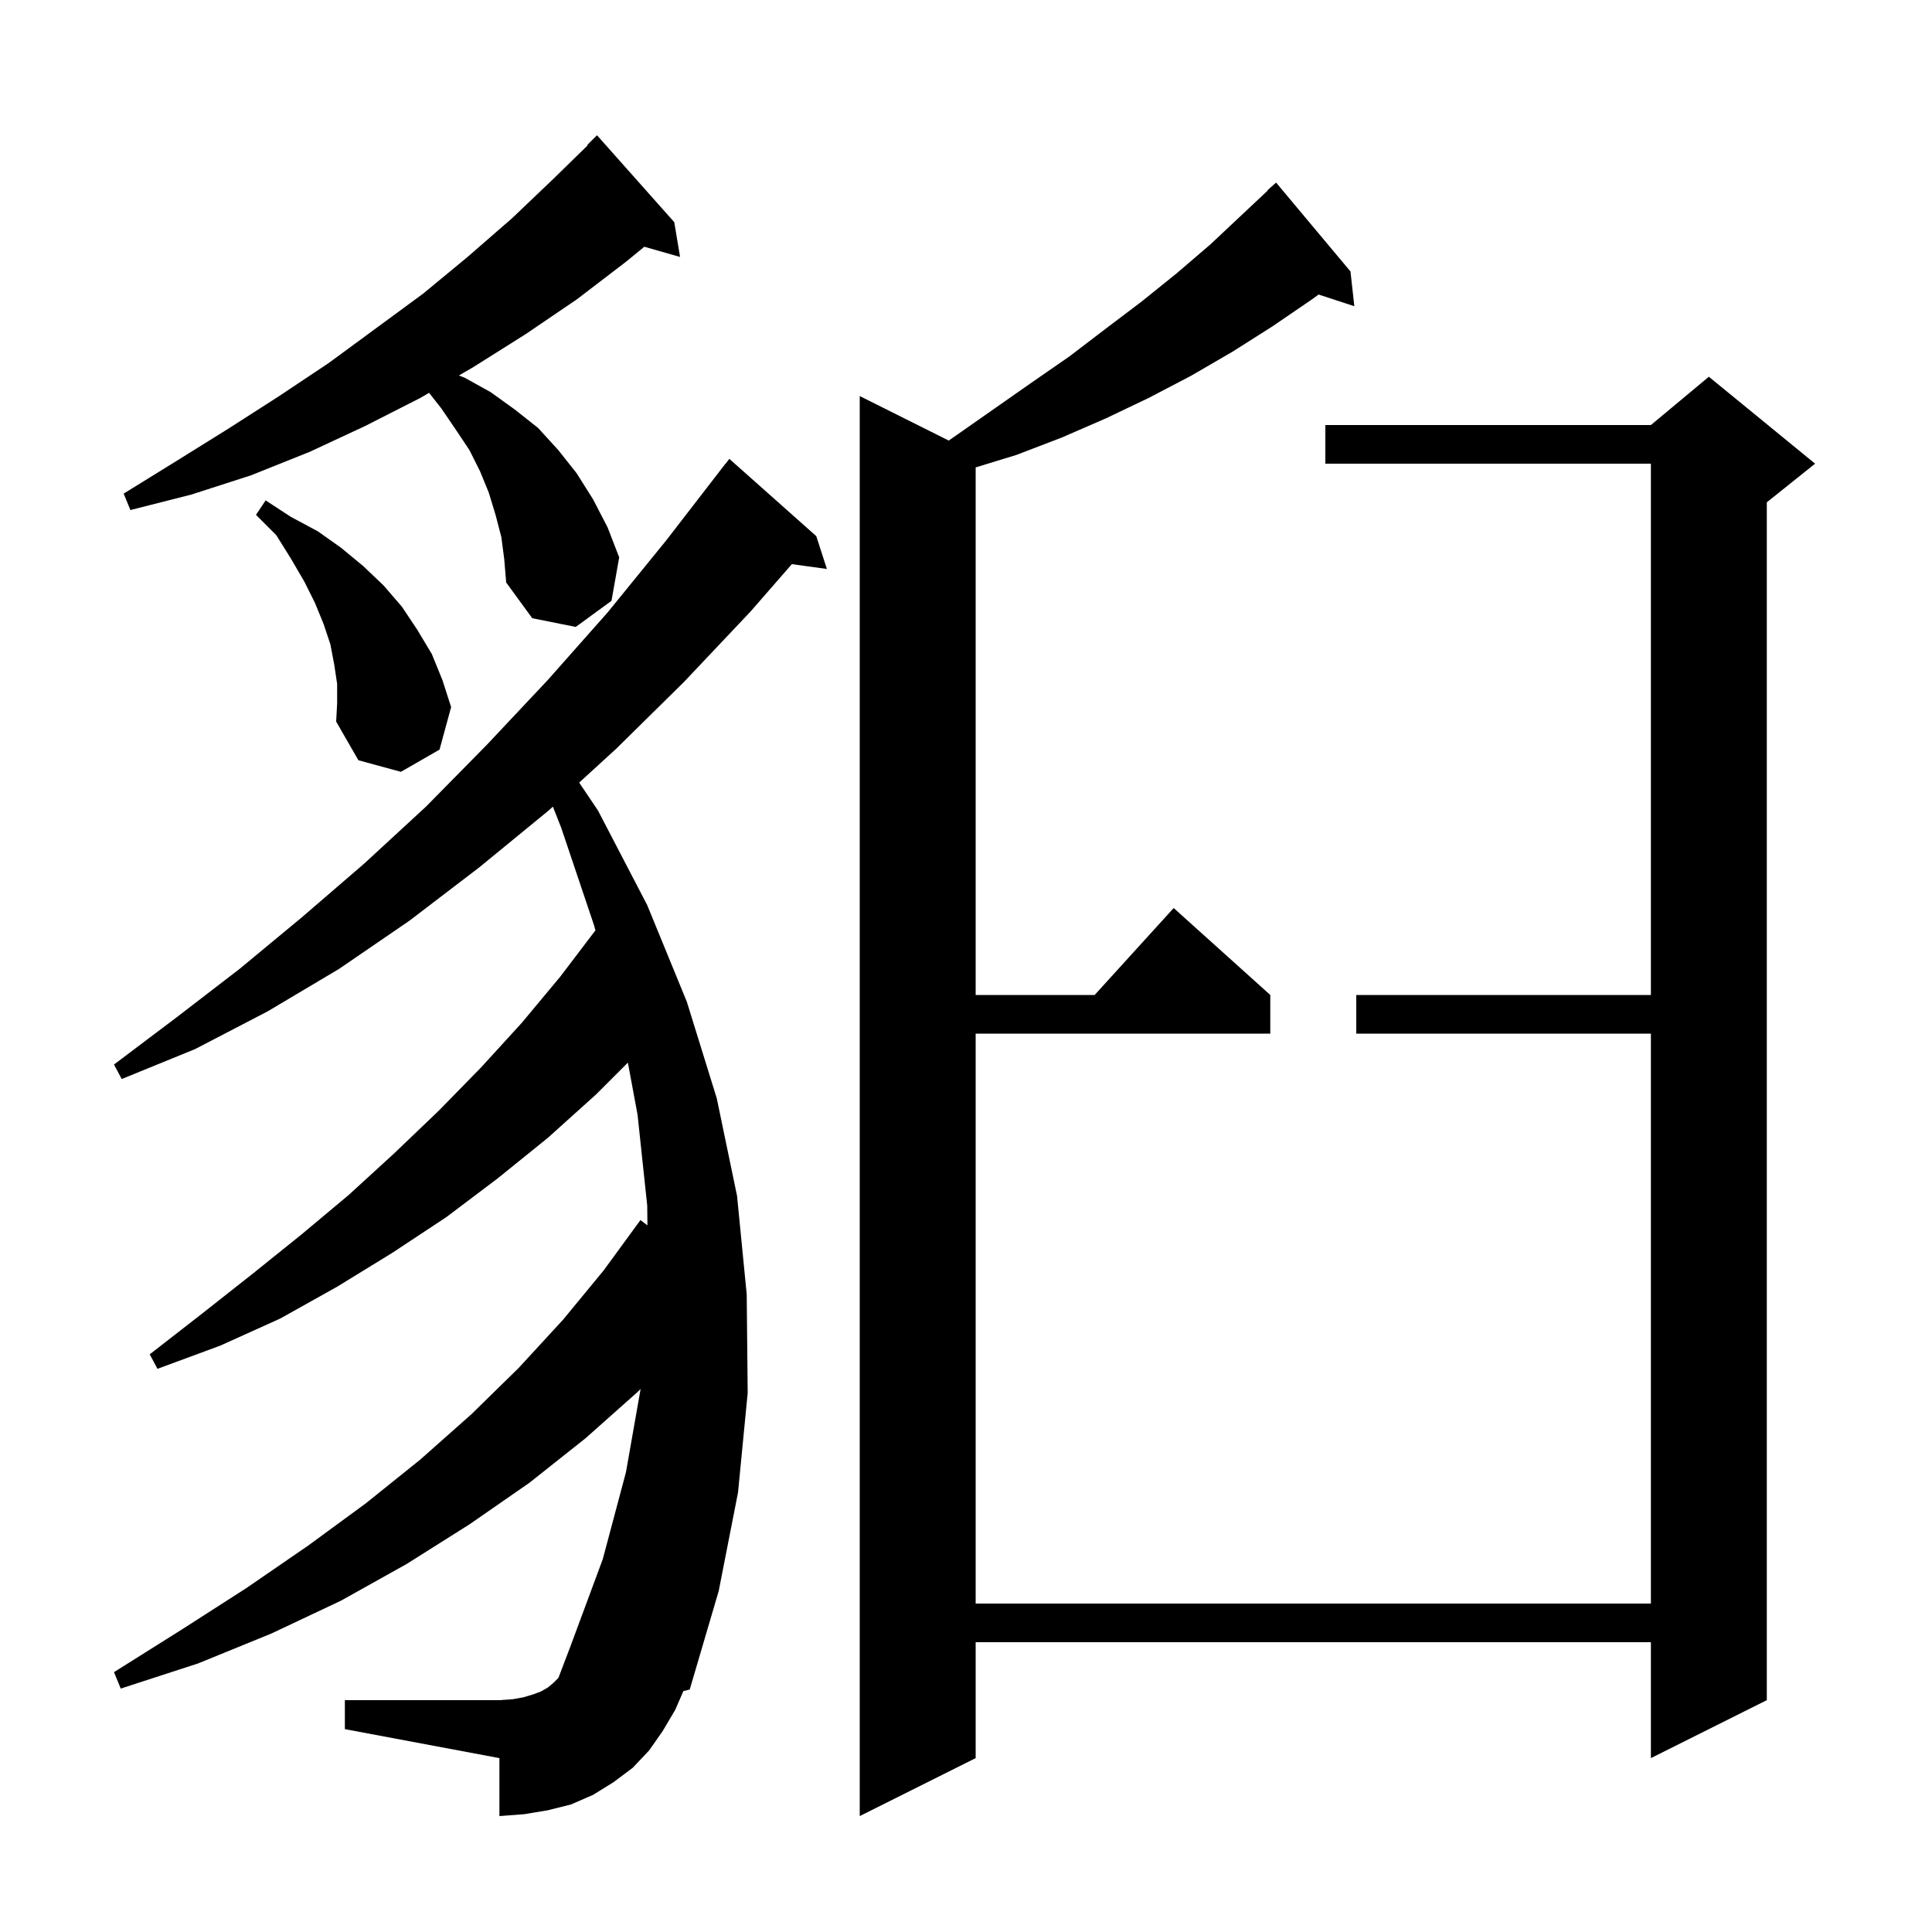<svg xmlns="http://www.w3.org/2000/svg" xmlns:xlink="http://www.w3.org/1999/xlink" version="1.1" baseProfile="full" viewBox="0 0 200 200" width="200" height="200">
<g fill="black">
<path d="M 139.8 28.1 L 140.2 31.7 L 136.503 30.49 L 135.8 31.0 L 131.7 33.8 L 127.6 36.4 L 123.3 38.9 L 118.9 41.2 L 114.5 43.3 L 109.9 45.3 L 105.2 47.1 L 101.0 48.386 L 101.0 103.0 L 113.318 103.0 L 121.5 94.0 L 131.5 103.0 L 131.5 107.0 L 101.0 107.0 L 101.0 166.0 L 170.9 166.0 L 170.9 107.0 L 140.4 107.0 L 140.4 103.0 L 170.9 103.0 L 170.9 48.0 L 137.2 48.0 L 137.2 44.0 L 170.9 44.0 L 176.9 39.0 L 187.9 48.0 L 182.9 52.0 L 182.9 176.0 L 170.9 182.0 L 170.9 170.0 L 101.0 170.0 L 101.0 182.0 L 89.0 188.0 L 89.0 41.0 L 98.212 45.606 L 98.8 45.2 L 106.8 39.6 L 110.7 36.9 L 114.5 34.0 L 118.2 31.2 L 121.8 28.3 L 125.3 25.3 L 131.23 19.729 L 131.2 19.7 L 132.1 18.9 Z M 69.9 177.0 L 68.6 179.2 L 67.2 181.2 L 65.5 183.0 L 63.5 184.5 L 61.4 185.8 L 59.1 186.8 L 56.7 187.4 L 54.3 187.8 L 51.7 188.0 L 51.7 182.0 L 35.7 179.0 L 35.7 176.0 L 51.7 176.0 L 53.1 175.9 L 54.2 175.7 L 55.2 175.4 L 56.0 175.1 L 56.7 174.7 L 57.3 174.2 L 57.808 173.692 L 59.1 170.3 L 62.4 161.4 L 64.8 152.4 L 66.315 143.785 L 66.0 144.1 L 60.6 148.9 L 54.8 153.5 L 48.6 157.8 L 42.1 161.9 L 35.3 165.7 L 28.1 169.1 L 20.5 172.2 L 12.5 174.8 L 11.8 173.1 L 18.8 168.7 L 25.5 164.4 L 31.9 160.0 L 37.9 155.6 L 43.5 151.1 L 48.8 146.4 L 53.7 141.6 L 58.3 136.6 L 62.5 131.5 L 66.3 126.3 L 67.022 126.849 L 67.0 124.8 L 66.0 115.4 L 64.998 110.002 L 61.7 113.3 L 56.7 117.8 L 51.5 122.0 L 46.2 126.0 L 40.6 129.7 L 34.9 133.2 L 29.0 136.5 L 22.8 139.3 L 16.3 141.7 L 15.5 140.2 L 20.9 136.0 L 26.1 131.9 L 31.2 127.8 L 36.1 123.7 L 40.8 119.4 L 45.4 115.0 L 49.8 110.5 L 54.0 105.9 L 58.0 101.1 L 61.639 96.311 L 61.5 95.8 L 58.1 85.7 L 57.234 83.503 L 56.8 83.9 L 49.6 89.8 L 42.4 95.3 L 35.1 100.3 L 27.7 104.7 L 20.2 108.6 L 12.6 111.7 L 11.8 110.2 L 18.3 105.3 L 24.8 100.3 L 31.2 95.0 L 37.7 89.4 L 44.1 83.5 L 50.4 77.1 L 56.7 70.4 L 62.9 63.4 L 69.0 55.9 L 75.1 48.0 L 75.11 48.008 L 75.5 47.5 L 84.5 55.5 L 85.6 58.9 L 81.972 58.4 L 77.7 63.3 L 70.8 70.6 L 63.8 77.5 L 59.956 81.014 L 61.9 83.9 L 67.0 93.7 L 71.1 103.7 L 74.2 113.7 L 76.3 123.8 L 77.3 134.0 L 77.4 144.2 L 76.4 154.5 L 74.4 164.7 L 71.4 174.9 L 70.743 175.061 Z M 34.9 70.8 L 34.6 68.8 L 34.2 66.7 L 33.5 64.6 L 32.6 62.4 L 31.5 60.2 L 30.1 57.8 L 28.6 55.4 L 26.5 53.3 L 27.5 51.8 L 30.1 53.5 L 32.9 55.0 L 35.3 56.7 L 37.6 58.6 L 39.7 60.6 L 41.6 62.8 L 43.2 65.2 L 44.7 67.7 L 45.8 70.4 L 46.7 73.2 L 45.5 77.6 L 41.5 79.9 L 37.1 78.7 L 34.8 74.7 L 34.9 72.8 Z M 51.9 55.6 L 51.3 53.3 L 50.6 51.0 L 49.7 48.8 L 48.6 46.6 L 47.2 44.5 L 45.7 42.3 L 44.42 40.665 L 43.5 41.2 L 37.8 44.1 L 32.0 46.8 L 26.0 49.2 L 19.8 51.2 L 13.5 52.8 L 12.8 51.1 L 18.3 47.7 L 23.6 44.4 L 28.9 41.0 L 34.0 37.6 L 43.8 30.4 L 48.4 26.6 L 53.0 22.6 L 57.3 18.5 L 60.844 15.039 L 60.8 15.0 L 61.8 14.0 L 69.8 23.0 L 70.4 26.6 L 66.699 25.543 L 64.8 27.1 L 59.7 31.0 L 54.4 34.6 L 49.0 38.0 L 47.509 38.868 L 48.1 39.1 L 50.8 40.6 L 53.3 42.4 L 55.7 44.3 L 57.8 46.6 L 59.7 49.0 L 61.4 51.7 L 62.9 54.6 L 64.1 57.7 L 63.3 62.2 L 59.6 64.9 L 55.1 64.0 L 52.4 60.3 L 52.2 57.9 Z " />
</g>
</svg>
